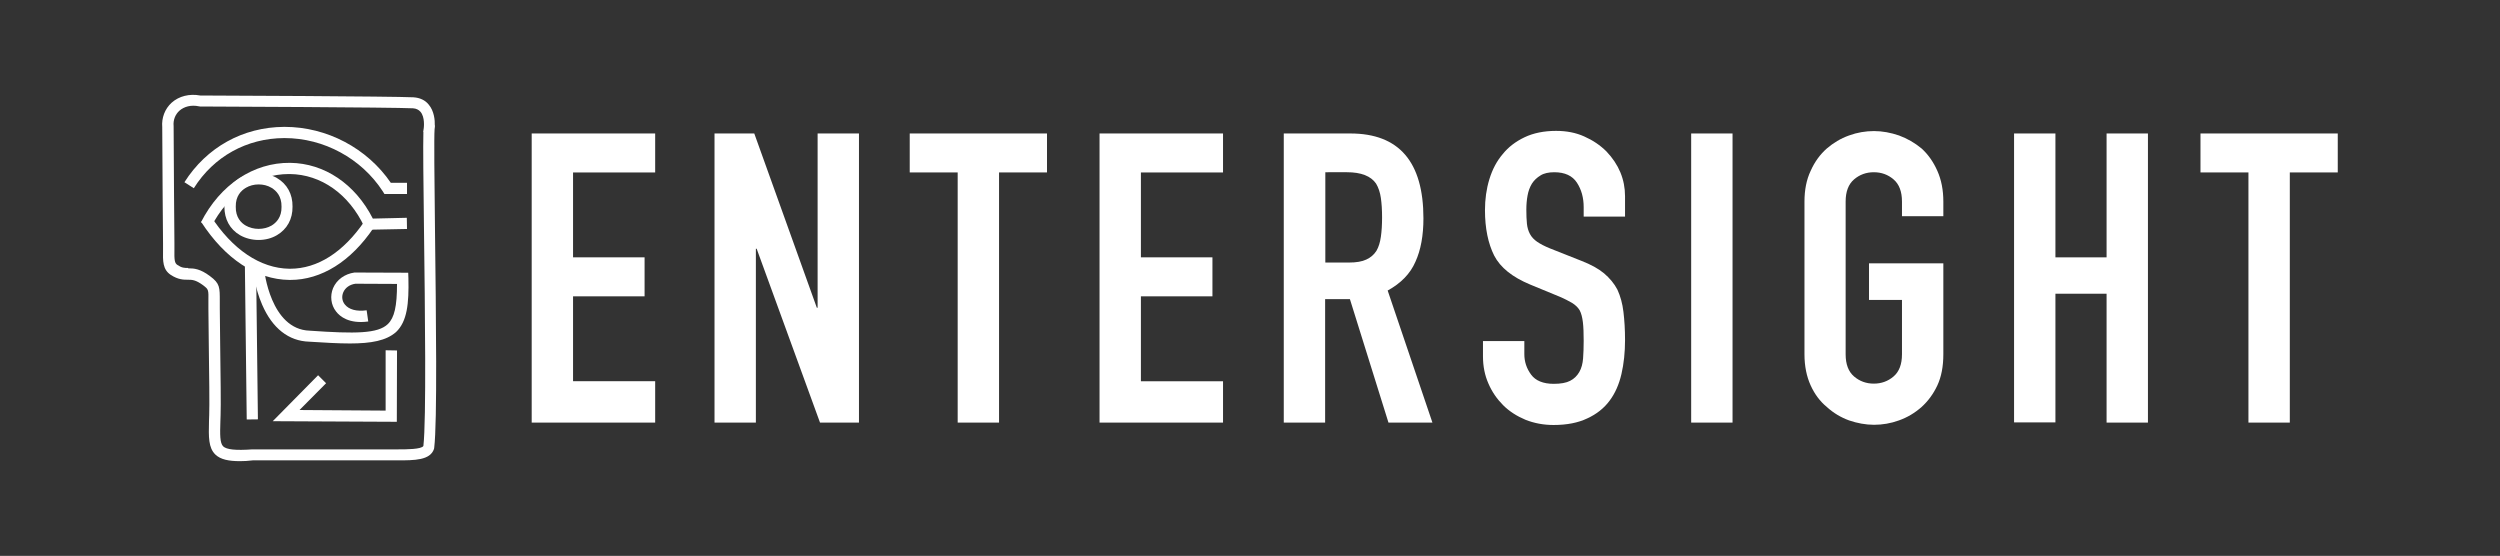 <?xml version="1.0" encoding="utf-8"?>
<!-- Generator: Adobe Illustrator 26.3.1, SVG Export Plug-In . SVG Version: 6.00 Build 0)  -->
<svg version="1.1" id="レイヤー_1" xmlns="http://www.w3.org/2000/svg" xmlns:xlink="http://www.w3.org/1999/xlink" x="0px"
	 y="0px" viewBox="0 0 1251.2 278.2" style="enable-background:new 0 0 1251.2 278.2;" xml:space="preserve">
<rect x="0" y="0" width="1251.2" height="278.2" fill="#333333" stroke="none"/>
<style type="text/css">
	.st0{fill:#FFFFFF;}
	.st1{fill:#FFFFFF;stroke:#E3011C;stroke-width:4;stroke-miterlimit:10;}
</style>
<g>
	<g>
		<path class="st0" d="M183.1,115l-0.8-1.6c-7.7-16.3-21.6-26.1-37.2-26.3c-0.2,0-0.3,0-0.5,0c-16,0-30.5,9.9-39,26.6l-5-2.5
			c9.6-18.8,26.3-29.9,44.6-29.7c17.2,0.2,32.6,10.6,41.4,27.9l17-0.4l0.1,5.6L183.1,115z"/>
		<path class="st0" d="M120.1,230.8c-5.6,0-9.7-0.8-12.3-3.3c-3.5-3.4-3.4-8.7-3.2-16.7c0-1,0.1-2,0.1-3c0.2-4.6,0-21.4-0.2-34.8
			c-0.1-8-0.2-14.9-0.2-18.6c0-1.3,0-2.5,0-3.5c0.1-6,0.1-6-2.6-8.1c-3.8-2.8-5.6-2.8-7.7-2.8c-2.1,0-4.8,0-8.5-2.4
			c-4.1-2.7-4-6.9-3.9-12.6c0-0.9,0-2,0-3.1c0-2.5-0.1-13.1-0.2-24.7c-0.1-13.6-0.2-29-0.2-33.5c-0.4-4.7,1.3-9.2,4.7-12.3
			c3.7-3.3,8.9-4.6,14.3-3.6c6.9,0,97,0.4,106.7,0.9c3.2,0.2,5.9,1.4,7.7,3.7c2.7,3.2,3.1,7.8,3,10.4l0.1,0l-0.1,1.1
			c0,0.4-0.1,0.7-0.1,0.8c-0.3,3.8-0.1,25.3,0.2,50.1c0.5,43,1.2,96.5-0.4,109.4l-0.1,0.5c-1.9,5.7-9.8,5.7-18.2,5.7l-72.5,0
			C124.2,230.7,122,230.8,120.1,230.8z M94.5,134.3c2.5,0,5.7,0.2,10.6,3.9c5,3.7,4.9,5.6,4.9,12.6c0,1,0,2.2,0,3.5
			c0,3.7,0.1,10.5,0.2,18.5c0.2,14.2,0.4,30.4,0.2,35.1c0,1-0.1,2-0.1,3c-0.2,6.5-0.3,10.8,1.4,12.5c1.7,1.6,6.2,2.1,14.6,1.5l0.2,0
			l72.7,0c4.1,0,11.7,0,12.7-1.7c1.5-13.2,0.8-68.1,0.3-108.3c-0.3-23.2-0.5-42.1-0.3-48.8l-0.1-0.1l0.3-2c0-0.1,0.7-5.4-1.7-8.1
			c-0.9-1-2.1-1.6-3.7-1.7c-9.5-0.5-102.6-0.9-106.6-0.9l-0.6-0.1c-3.8-0.8-7.3,0.1-9.7,2.2c-2.1,1.9-3.2,4.7-2.9,7.7l0,0.3
			c0,4.3,0.1,19.8,0.2,33.5c0.1,11.6,0.2,22.2,0.2,24.7c0,1.1,0,2.2,0,3.2c-0.1,5.4,0.1,6.9,1.5,7.8c2.2,1.5,3.5,1.5,5.3,1.5
			C94.1,134.3,94.3,134.3,94.5,134.3z"/>
		<path class="st0" d="M203.6,97.1l-11.2,0l-0.8-1.3c-10.7-16.5-29.5-26.7-49.2-26.7c-0.1,0-0.2,0-0.2,0
			C123.5,69.2,107,78.3,97,94.2l-4.7-3c11.1-17.5,29.3-27.6,49.9-27.7c0.1,0,0.2,0,0.3,0c21.1,0,41.3,10.7,53.1,28l8.1,0V97.1z"/>
		<path class="st0" d="M145.3,140.1c-0.2,0-0.3,0-0.5,0c-16.5-0.2-32.1-10.5-44.1-29l4.7-3.1c10.9,16.9,24.9,26.3,39.4,26.5
			c0.1,0,0.3,0,0.4,0c13.7,0,26.6-8.2,37.2-23.7l4.6,3.2C175.6,130.9,160.8,140.1,145.3,140.1z"/>
		<path class="st0" d="M129.4,120.1c-3.2,0-6.5-0.8-9.3-2.4c-5.1-3-7.8-8-7.8-14.3c-0.1-6.3,2.7-11.3,7.8-14.3
			c5.5-3.2,13-3.2,18.5,0c5.1,3,7.9,8.1,7.8,14.3c0.1,6.2-2.7,11.3-7.8,14.3C135.9,119.3,132.7,120.1,129.4,120.1z M129.4,92.3
			c-2.3,0-4.5,0.6-6.4,1.7c-2.3,1.4-5.1,4.1-5,9.4v0.1c-0.1,5.3,2.7,8.1,5,9.4c3.8,2.2,9.1,2.2,12.9,0c2.3-1.4,5.1-4.1,5-9.4
			c0.1-5.4-2.7-8.1-5-9.5C133.9,92.8,131.7,92.3,129.4,92.3z"/>
		
			<rect x="123" y="131.1" transform="matrix(1 -1.192848e-02 1.192848e-02 1 -2.024 1.513)" class="st0" width="5.6" height="78.8"/>
		<path class="st1" d="M126.3,134.9"/>
		<path class="st0" d="M175.1,171.9c-5.8,0-12.6-0.4-20.4-0.9c-10.2-0.3-18.4-6.7-23.5-18.5c-3.7-8.5-4.5-16.9-4.6-17.2l5.6-0.5
			c0,0.3,3.1,30.1,22.8,30.7c23,1.6,34.1,1.5,39.1-3.3c3.3-3.2,4.6-8.9,4.6-20.1l-20.8-0.1c-2.9,0.4-5.1,2-6.1,4.3
			c-0.9,2.1-0.6,4.4,0.8,6.1c2,2.5,5.8,3.6,10.9,2.9l0.8,5.6c-9.6,1.3-14.2-2.5-16.1-5c-2.6-3.3-3.1-7.8-1.5-11.7
			c1.8-4.2,5.8-7.1,10.7-7.8l0.4,0l26.5,0.1l0.1,2.7c0.3,12.7-0.6,21.7-6.2,27C193.3,170.5,185.8,171.9,175.1,171.9z"/>
		<polygon class="st0" points="198.6,211.1 136.5,210.8 159.2,187.8 163.2,191.8 149.9,205.2 193,205.5 193,175.3 198.7,175.4 		"/>
	</g>
	<g>
		<path class="st0" d="M266.1,211.5V66.8h61.8v19.5h-41.1v42.5h35.8v19.5h-35.8v42.5h41.1v20.7H266.1z"/>
		<path class="st0" d="M357.6,211.5V66.8h19.9l31.3,87.2h0.4V66.8h20.7v144.7h-19.5l-31.7-87h-0.4v87H357.6z"/>
		<path class="st0" d="M479.3,211.5V86.3h-24V66.8H524v19.5h-24v125.2H479.3z"/>
		<path class="st0" d="M550.3,211.5V66.8h61.8v19.5H571v42.5h35.8v19.5H571v42.5h41.1v20.7H550.3z"/>
		<path class="st0" d="M642.5,211.5V66.8h33.3c24.4,0,36.6,14.2,36.6,42.5c0,8.5-1.3,15.8-4,21.7c-2.6,6-7.3,10.8-13.9,14.4
			l22.4,66.1h-22l-19.3-61.8h-12.4v61.8H642.5z M663.3,86.3v45.1h11.8c3.7,0,6.6-0.5,8.7-1.5c2.2-1,3.9-2.5,5.1-4.4
			c1.1-1.9,1.8-4.2,2.2-7c0.4-2.8,0.6-6,0.6-9.7s-0.2-6.9-0.6-9.7c-0.4-2.8-1.2-5.2-2.4-7.2c-2.6-3.8-7.5-5.7-14.6-5.7H663.3z"/>
		<path class="st0" d="M813.3,108.4h-20.7v-4.7c0-4.7-1.1-8.8-3.4-12.3c-2.2-3.4-6-5.2-11.3-5.2c-2.8,0-5.2,0.5-6.9,1.6
			c-1.8,1.1-3.2,2.4-4.3,4.1c-1.1,1.8-1.8,3.8-2.2,6c-0.4,2.2-0.6,4.6-0.6,7c0,2.8,0.1,5.2,0.3,7.1c0.2,1.9,0.7,3.6,1.5,5.1
			c0.8,1.5,2,2.8,3.6,3.9c1.6,1.1,3.7,2.2,6.4,3.3l15.9,6.3c4.6,1.8,8.3,3.8,11.2,6.2c2.8,2.4,5.1,5.1,6.7,8.2
			c1.5,3.3,2.5,6.9,3,11.1s0.8,8.8,0.8,14.1c0,6.1-0.6,11.8-1.8,17c-1.2,5.2-3.2,9.7-5.9,13.3c-2.8,3.8-6.6,6.8-11.2,8.9
			c-4.6,2.2-10.2,3.3-16.9,3.3c-5,0-9.7-0.9-14-2.6c-4.3-1.8-8.1-4.2-11.2-7.3c-3.1-3.1-5.6-6.7-7.4-10.9c-1.8-4.1-2.7-8.6-2.7-13.5
			v-7.7h20.7v6.5c0,3.8,1.1,7.2,3.4,10.3c2.2,3,6,4.6,11.3,4.6c3.5,0,6.3-0.5,8.2-1.5c2-1,3.5-2.5,4.6-4.4c1.1-1.9,1.7-4.2,1.9-6.8
			c0.2-2.6,0.3-5.6,0.3-8.8c0-3.8-0.1-6.9-0.4-9.4c-0.3-2.4-0.8-4.4-1.6-5.9c-0.9-1.5-2.2-2.7-3.8-3.7c-1.6-0.9-3.6-2-6.2-3.1
			l-14.8-6.1c-8.9-3.7-14.9-8.5-18-14.5c-3-6-4.6-13.6-4.6-22.7c0-5.4,0.7-10.6,2.2-15.5s3.7-9.1,6.7-12.6c2.8-3.5,6.5-6.3,10.9-8.4
			c4.4-2.1,9.7-3.2,15.8-3.2c5.2,0,9.9,0.9,14.1,2.8c4.3,1.9,8,4.4,11.1,7.5c6.2,6.5,9.3,14,9.3,22.4V108.4z"/>
		<path class="st0" d="M846.4,211.5V66.8h20.7v144.7H846.4z"/>
		<path class="st0" d="M903.1,100.9c0-5.8,1-11,3.1-15.4c2-4.5,4.7-8.2,8.1-11.2c3.3-2.8,6.9-5,11.1-6.5c4.1-1.5,8.3-2.2,12.5-2.2
			c4.2,0,8.4,0.8,12.5,2.2c4.1,1.5,7.9,3.7,11.3,6.5c3.3,3,5.9,6.7,7.9,11.2c2,4.5,3,9.6,3,15.4v7.3h-20.7v-7.3
			c0-5-1.4-8.7-4.2-11.1c-2.8-2.4-6.1-3.6-9.9-3.6c-3.8,0-7.1,1.2-9.9,3.6c-2.8,2.4-4.2,6.1-4.2,11.1v76.4c0,5,1.4,8.7,4.2,11.1
			c2.8,2.4,6.1,3.6,9.9,3.6c3.8,0,7.1-1.2,9.9-3.6c2.8-2.4,4.2-6.1,4.2-11.1v-27.2h-16.5v-18.3h37.2v45.5c0,6.1-1,11.3-3,15.6
			c-2,4.3-4.7,7.9-7.9,10.8c-3.4,3-7.1,5.2-11.3,6.7c-4.1,1.5-8.3,2.2-12.5,2.2c-4.2,0-8.4-0.8-12.5-2.2c-4.1-1.5-7.8-3.7-11.1-6.7
			c-3.4-2.8-6.1-6.4-8.1-10.8s-3.1-9.6-3.1-15.6V100.9z"/>
		<path class="st0" d="M1008,211.5V66.8h20.7v62h25.6v-62h20.7v144.7h-20.7V147h-25.6v64.4H1008z"/>
		<path class="st0" d="M1125.3,211.5V86.3h-24V66.8h68.7v19.5h-24v125.2H1125.3z"/>
	</g>
</g>
</svg>
